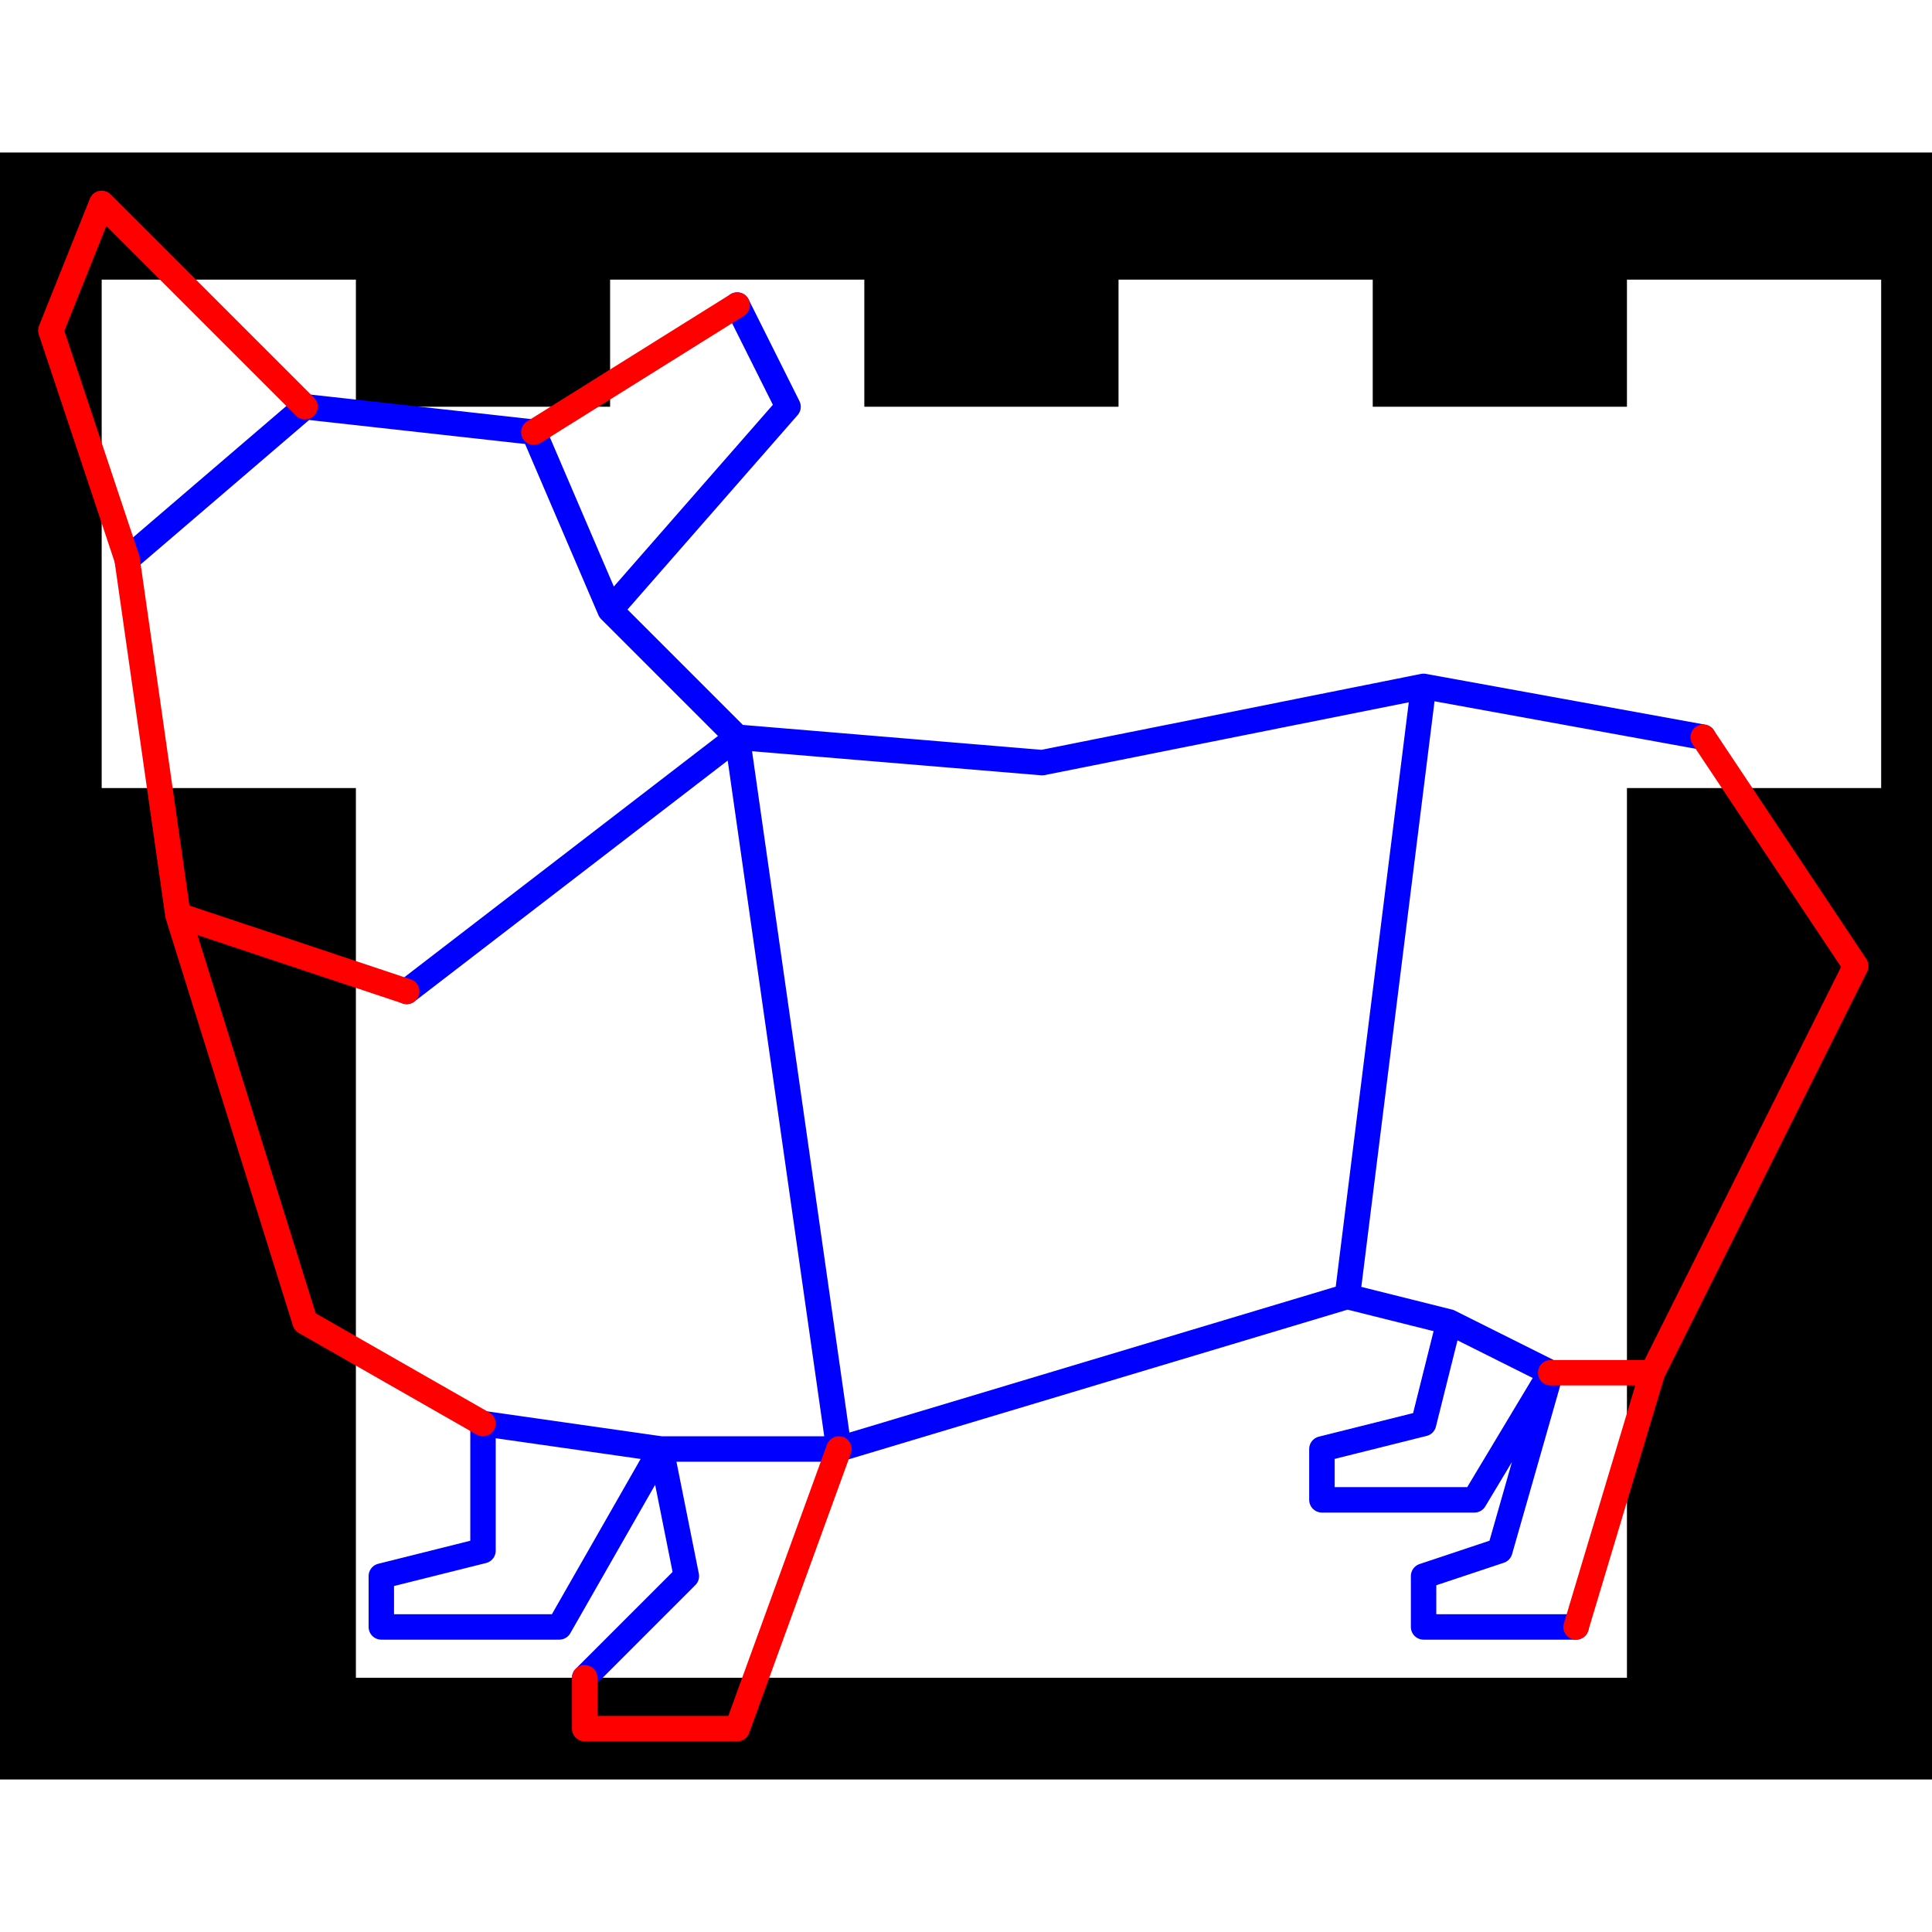 <svg height="500" viewBox="1 0 76 64" width="500" xmlns="http://www.w3.org/2000/svg">
<path class="hole" d="M65 60L65 25L75 25L75 5L65 5L65 10L55 10L55 5L45 5L45 10L35 10L35 5L25 5L25 10L15 10L15 5L5 5L5 25L15 25L15 60M1 0L77 0L77 64L1 64" style="fill:#00000066;fill-rule:evenodd;stroke:none;"/>
<path class="ok" d="M6 16L13 10M13 10L22 11M16 56L16 58M16 56L20 55M16 58L23 58M17 33L30 23M20 50L20 55M20 50L27 51M22 11L25 18M23 58L27 51M24 60L28 56M25 18L30 23M25 18L32 10M27 51L28 56M27 51L34 51M30 6L32 10M30 23L34 51M30 23L42 24M34 51L54 45M42 24L57 21M53 51L53 53M53 51L57 50M53 53L59 53M54 45L57 21M54 45L58 46M57 21L68 23M57 50L58 46M57 56L57 58M57 56L60 55M57 58L63 58M58 46L62 48M59 53L62 48M60 55L62 48" style="fill:none;stroke:#0000ff;stroke-linecap:round"/>
<path class="short" d="" style="fill:none;stroke:#00ff99;stroke-linecap:round"/>
<path class="long" d="" style="fill:none;stroke:#ff0099;stroke-linecap:round"/>
<path class="out" d="M3 7L5 2M3 7L6 16M5 2L13 10M6 16L8 30M8 30L13 46M8 30L17 33M13 46L20 50M22 11L30 6M24 60L24 62M24 62L30 62M30 62L34 51M62 48L66 48M63 58L66 48M66 48L74 32M68 23L74 32" style="fill:none;stroke:#ff0000;stroke-linecap:round"/>
</svg>